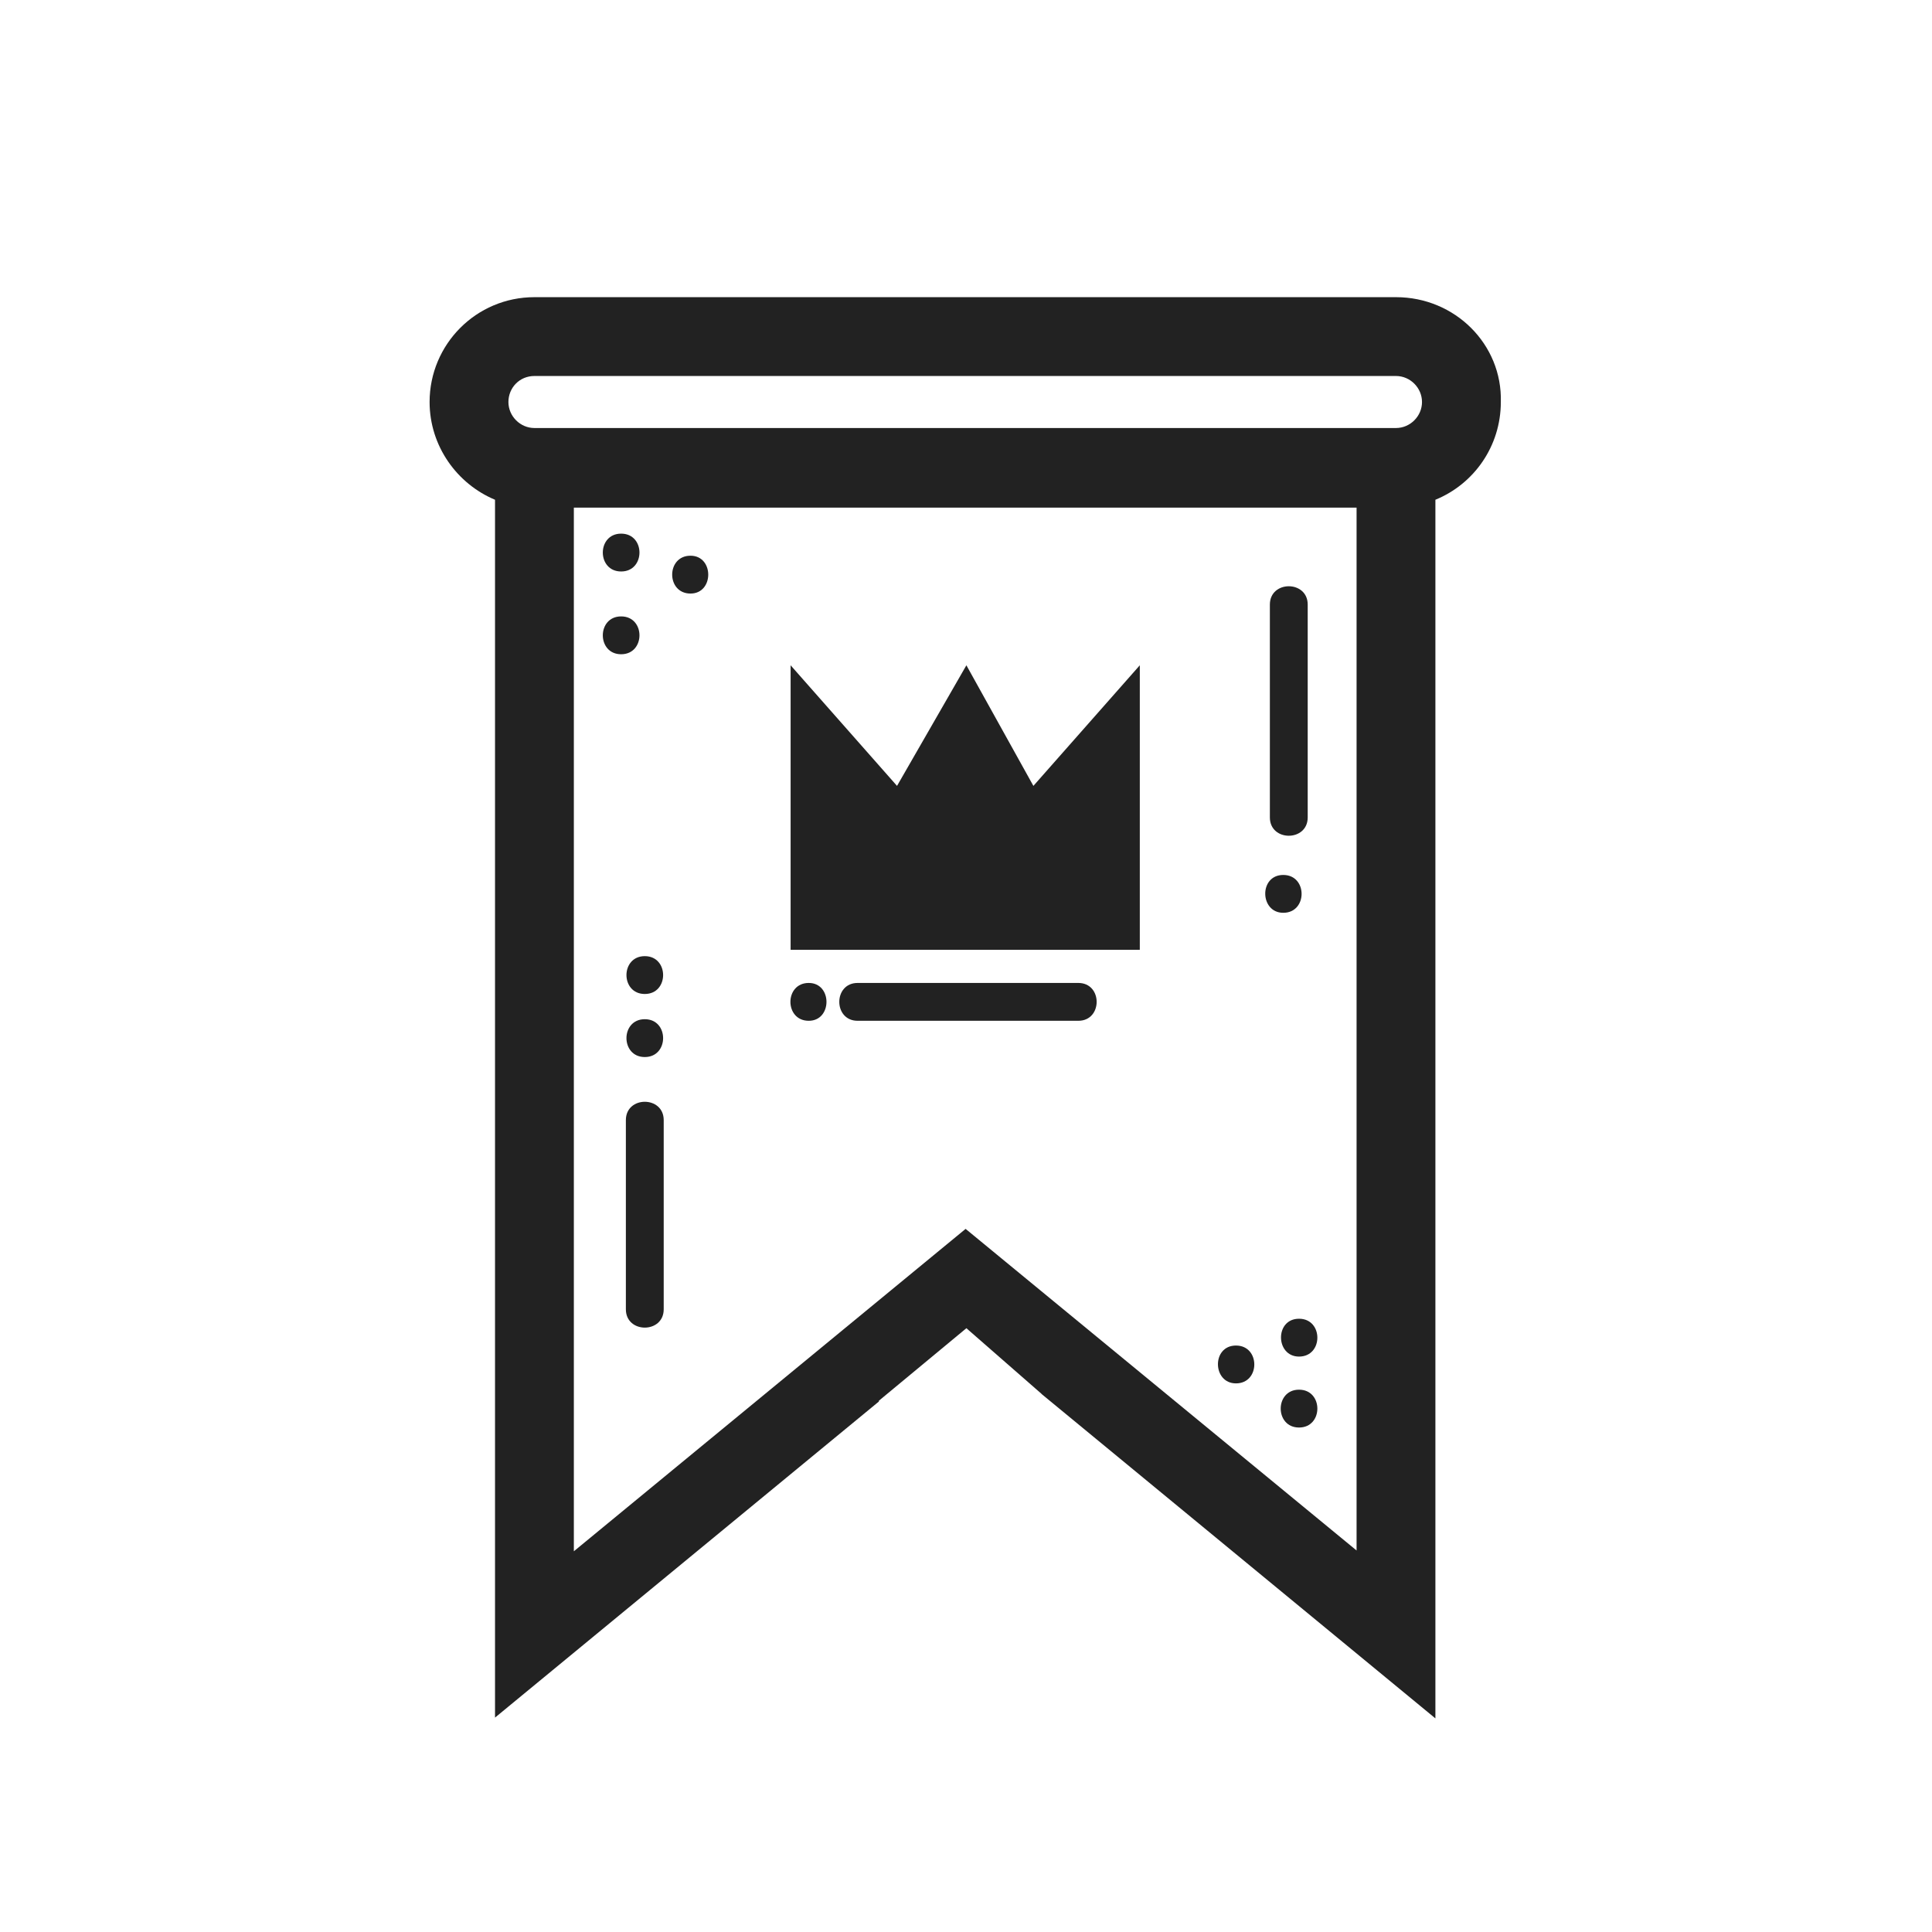 <?xml version="1.0" encoding="utf-8"?>
<!-- Generator: Adobe Illustrator 23.0.1, SVG Export Plug-In . SVG Version: 6.00 Build 0)  -->
<svg version="1.1" id="Layer_1" xmlns="http://www.w3.org/2000/svg" xmlns:xlink="http://www.w3.org/1999/xlink" x="0px" y="0px"
	 viewBox="0 0 245.1 245.1" style="enable-background:new 0 0 245.1 245.1;" xml:space="preserve">
<style type="text/css">
	.st0{fill:#222222;}
</style>
<g>
	<path class="st0" d="M177.1,37.7H67.8c-7.4,0-13.3,6-13.3,13.3c0,5.6,3.5,10.4,8.3,12.4v154.5l48.7-40.1c0,0,0,0,0-0.1l11.1-9.2
		l9.5,8.3c0,0,0,0,0,0l0.1,0.1l0,0l0,0l49.9,41.1V63.4c4.9-2,8.3-6.8,8.3-12.4C190.6,43.7,184.6,37.7,177.1,37.7z M172.1,196.7
		l-49.6-40.8l-49.7,40.9V64.4h99.3V196.7z M177.1,54.3H67.8c-1.8,0-3.3-1.5-3.3-3.3s1.4-3.3,3.3-3.3h109.3c1.8,0,3.3,1.5,3.3,3.3
		S178.9,54.3,177.1,54.3z"/>
	<polygon class="st0" points="144.6,120.5 144.6,84.4 131.1,99.7 122.6,84.4 113.8,99.7 100.3,84.4 100.3,120.5 122.6,120.5 	"/>
	<path class="st0" d="M102.6,129.5c3,0,3-4.8,0-4.8C99.5,124.7,99.5,129.5,102.6,129.5z"/>
	<path class="st0" d="M136.8,124.7c-9.3,0-18.7,0-28,0c-3.1,0-3.1,4.8,0,4.8c9.3,0,18.7,0,28,0C139.9,129.5,139.9,124.7,136.8,124.7
		z"/>
	<path class="st0" d="M79.4,142.1c0,8,0,16,0,24c0,3.1,4.8,3.1,4.8,0c0-8,0-16,0-24C84.2,139,79.4,139,79.4,142.1z"/>
	<path class="st0" d="M81.8,129.3c-3.1,0-3.1,4.8,0,4.8C84.9,134.1,84.9,129.3,81.8,129.3z"/>
	<path class="st0" d="M81.8,126.1c3.1,0,3.1-4.8,0-4.8C78.7,121.3,78.7,126.1,81.8,126.1z"/>
	<path class="st0" d="M165.9,103.7c0-9,0-18,0-27c0-3.1-4.8-3.1-4.8,0c0,9,0,18,0,27C161.1,106.8,165.9,106.8,165.9,103.7z"/>
	<path class="st0" d="M162.8,115.8c3.1,0,3.1-4.8,0-4.8S159.8,115.8,162.8,115.8z"/>
	<path class="st0" d="M164.8,176.3c-3.1,0-3.1,4.8,0,4.8S167.9,176.3,164.8,176.3z"/>
	<path class="st0" d="M164.8,172.1c3.1,0,3.1-4.8,0-4.8S161.8,172.1,164.8,172.1z"/>
	<path class="st0" d="M156.8,175.5c3.1,0,3.1-4.8,0-4.8S153.8,175.5,156.8,175.5z"/>
	<path class="st0" d="M78.8,72.5c3.1,0,3.1-4.8,0-4.8C75.7,67.7,75.7,72.5,78.8,72.5z"/>
	<path class="st0" d="M78.8,78.2c-3.1,0-3.1,4.8,0,4.8S81.9,78.2,78.8,78.2z"/>
	<path class="st0" d="M87.6,75.3c3,0,3-4.8,0-4.8C84.5,70.5,84.5,75.3,87.6,75.3z"/>
</g>
</svg>
